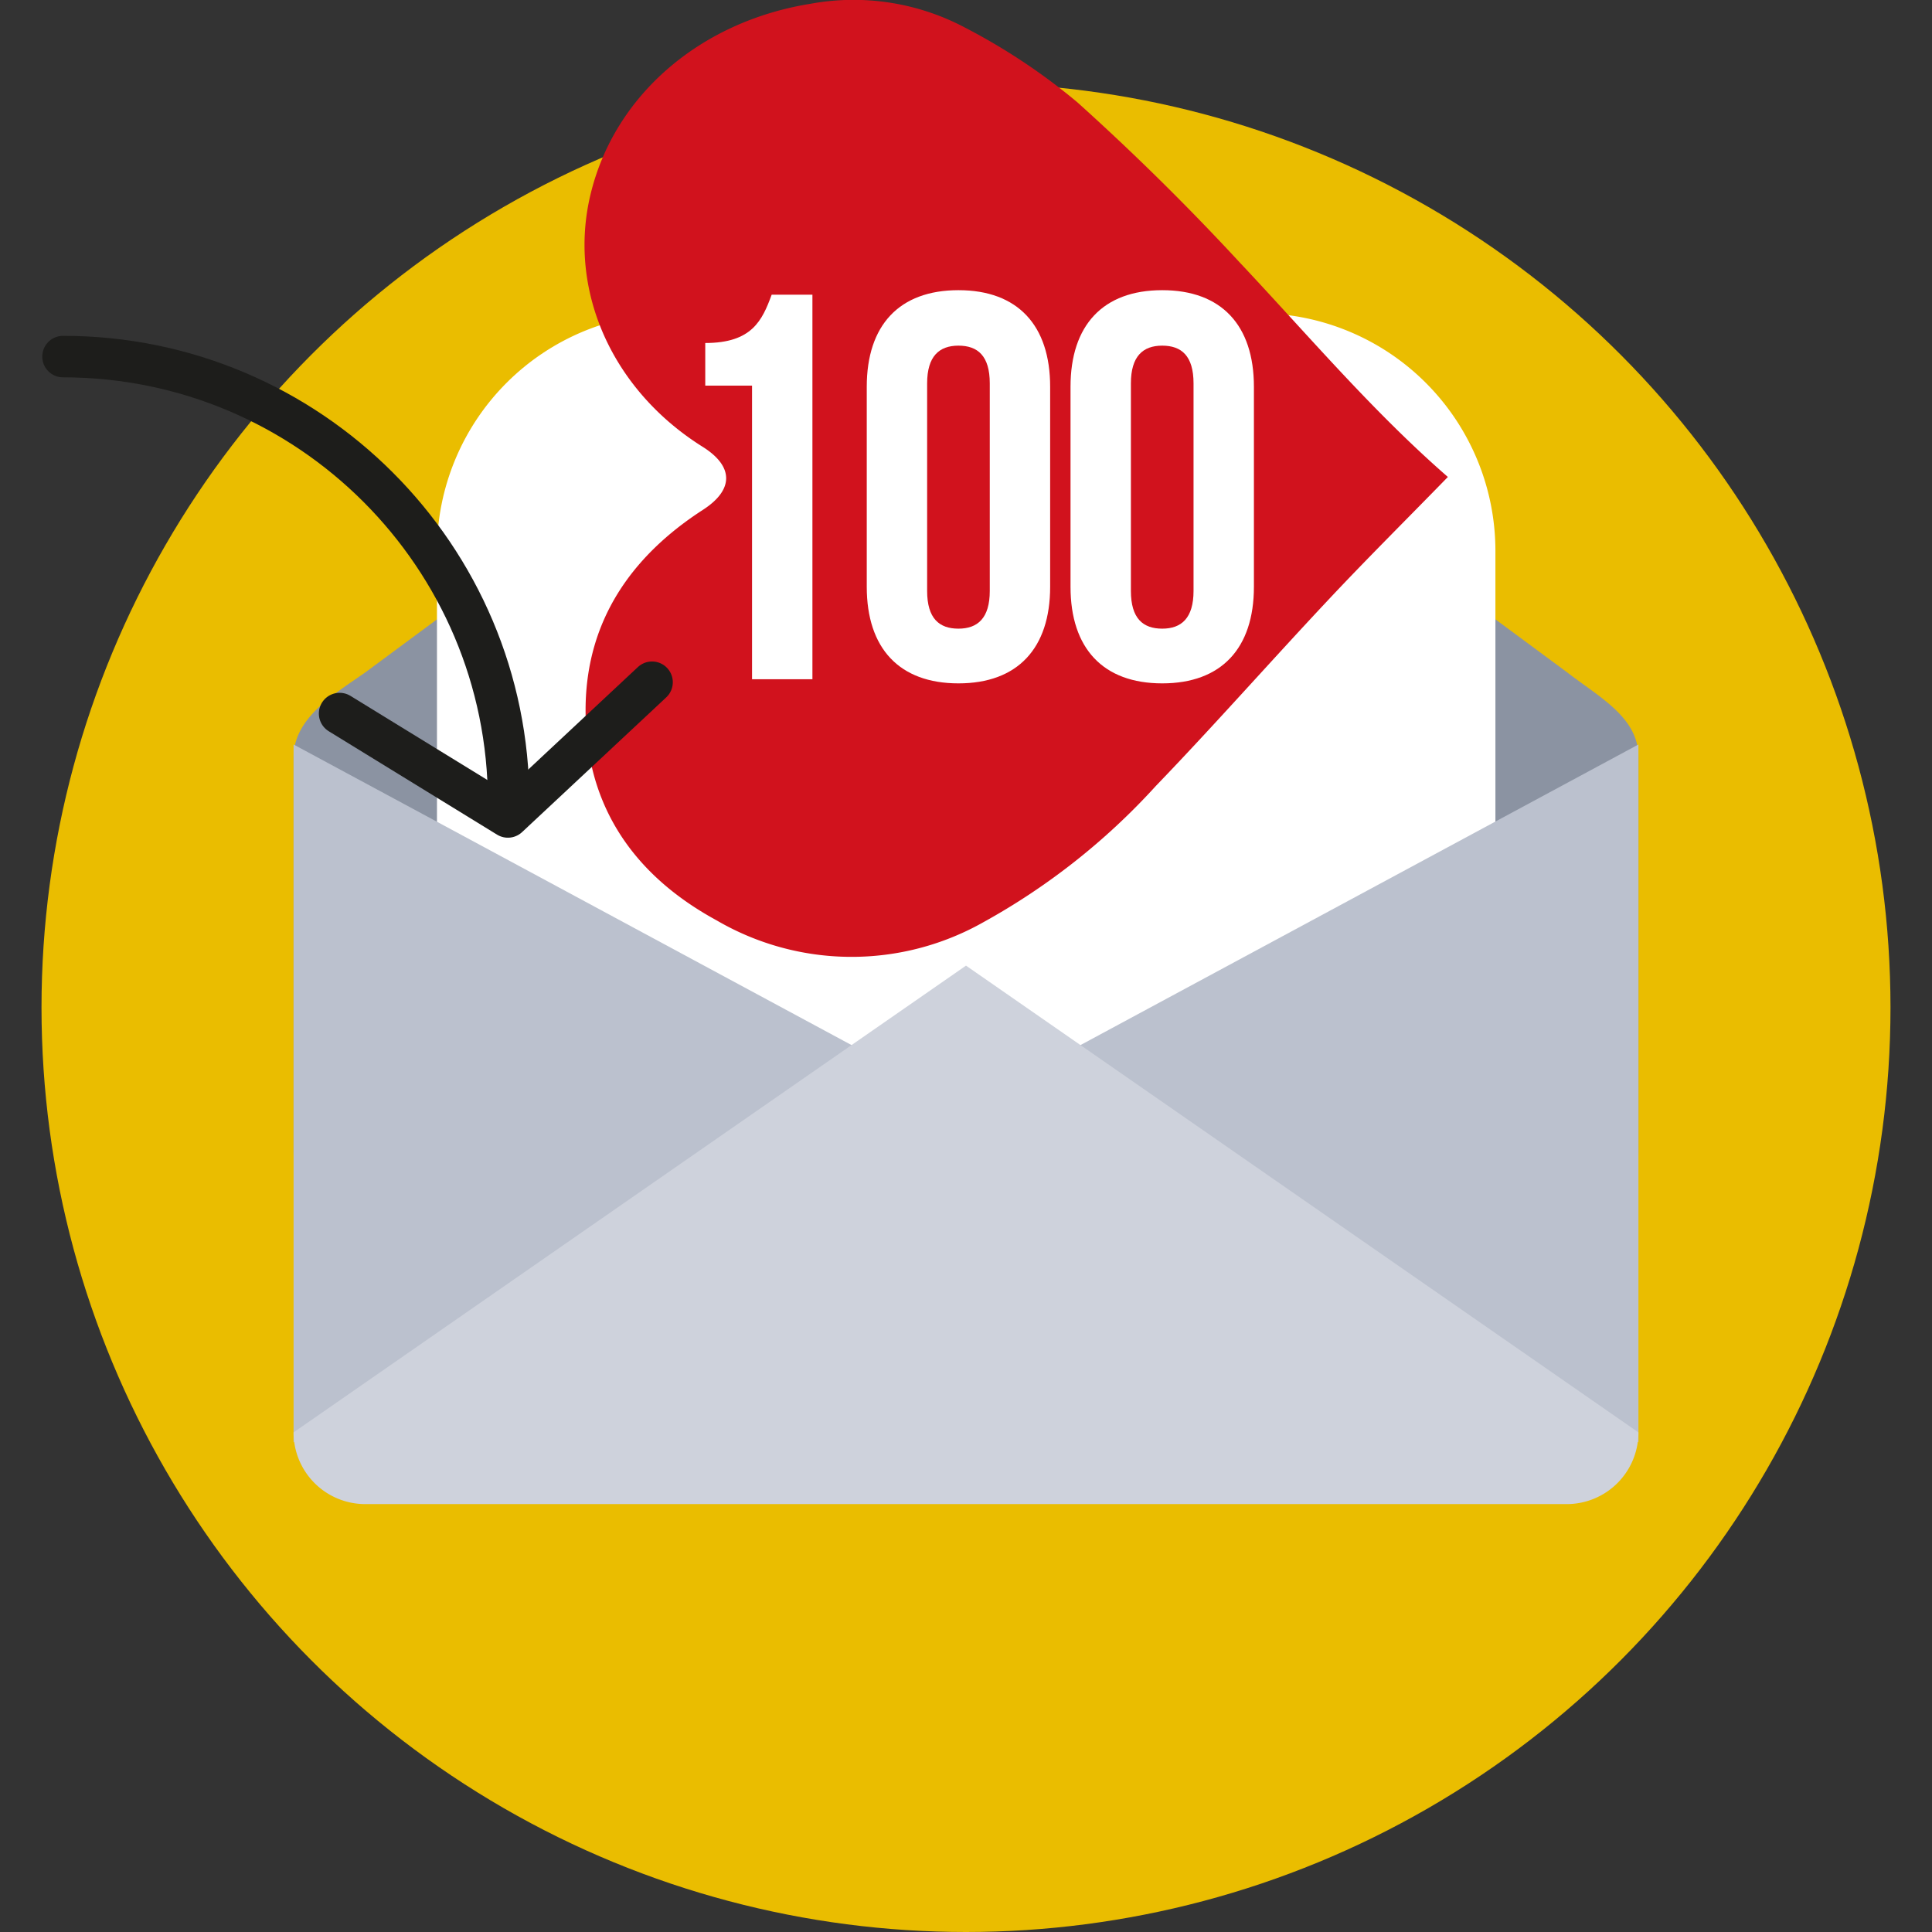 <svg id="Capa_1" xmlns="http://www.w3.org/2000/svg" viewBox="0 0 512 512">
  <rect x="0" y="0" width="512" height="512" fill="#333333" stroke="none"/>
  <style>
    .st13{fill:#fff}.st15{fill:#bbc1ce}
  </style>
  <circle cx="256" cy="267" r="245" fill="#eabd00"/>
  <path d="M96.8 178.2L252.6 62.9c2.9-2.1 4.2-2.1 6.7 0l155.9 115.2c8.8 6.8 19 12 19 22.5v104.7a19 19 0 0 1-19 19H96.8a19 19 0 0 1-19-19V200.7c0-10.5 10.9-16.8 19-22.5z" fill="#8b93a2"/>
  <path class="st13" d="M333.3 363.5H178.7a63 63 0 0 1-62.9-62.9V145.9A63 63 0 0 1 178.7 83h154.7a63 63 0 0 1 62.9 62.9v154.7a63.2 63.2 0 0 1-63 62.9z"/>
  <path class="st15" d="M77.8 197.3v184.9L256 293.3zM434.2 197.3v184.9L256 293.3z"/>
  <path d="M256 255.9l178.2 123.7a19 19 0 0 1-19 19H96.8a19 19 0 0 1-19-19L256 255.9z" fill="#ced2dc"/>
  <path d="M383.7 126.4c-20.2-17.6-37.2-37.8-55.4-57.1a655.7 655.7 0 0 0-42.8-42.2 163.9 163.9 0 0 0-29.6-19.7A63.1 63.1 0 0 0 214.8 1c-29.3 4.7-52 24.3-58.3 50.5-6.1 25.3 5.6 51.8 29.7 66.9 8.3 5.2 8.3 11.4.1 16.7-19.5 12.6-30.6 29.7-31.1 51.6-.5 24.9 11.2 44.4 34.7 57.2a71 71 0 0 0 70.7.5 177.9 177.9 0 0 0 45.7-36.1c15.5-16.1 30.2-32.8 45.5-49.1 10.3-11 21.1-21.7 31.9-32.8z" fill="#d1121d"/>
  <g fill="none" stroke="#1d1d1b" stroke-width="11" stroke-linecap="round" stroke-miterlimit="10">
    <path d="M16.7 94.5c65.2 0 118.1 52.9 118.1 118.1"/>
    <path stroke-linejoin="round" d="M90 189.1l44.6 27.4 38.2-35.7"/>
  </g>
  <g>
    <path class="st13" d="M186.9 90.9c12.4 0 15.1-6 17.6-12.8h10.8V180h-16v-77.8h-12.4V90.9zM229.7 102.5c0-16.3 8.6-25.6 24.3-25.6s24.3 9.3 24.3 25.6v53c0 16.3-8.6 25.6-24.3 25.6s-24.3-9.3-24.3-25.6v-53zm16 54.1c0 7.3 3.2 10 8.3 10 5.1 0 8.3-2.8 8.3-10v-55c0-7.3-3.2-10-8.3-10-5.1 0-8.3 2.8-8.3 10v55zM283.7 102.5c0-16.3 8.6-25.6 24.3-25.6s24.3 9.3 24.3 25.6v53c0 16.3-8.6 25.6-24.3 25.6s-24.3-9.3-24.3-25.6v-53zm16 54.1c0 7.3 3.2 10 8.3 10s8.3-2.8 8.3-10v-55c0-7.3-3.2-10-8.3-10s-8.3 2.8-8.3 10v55z"/>
  </g>
</svg>
